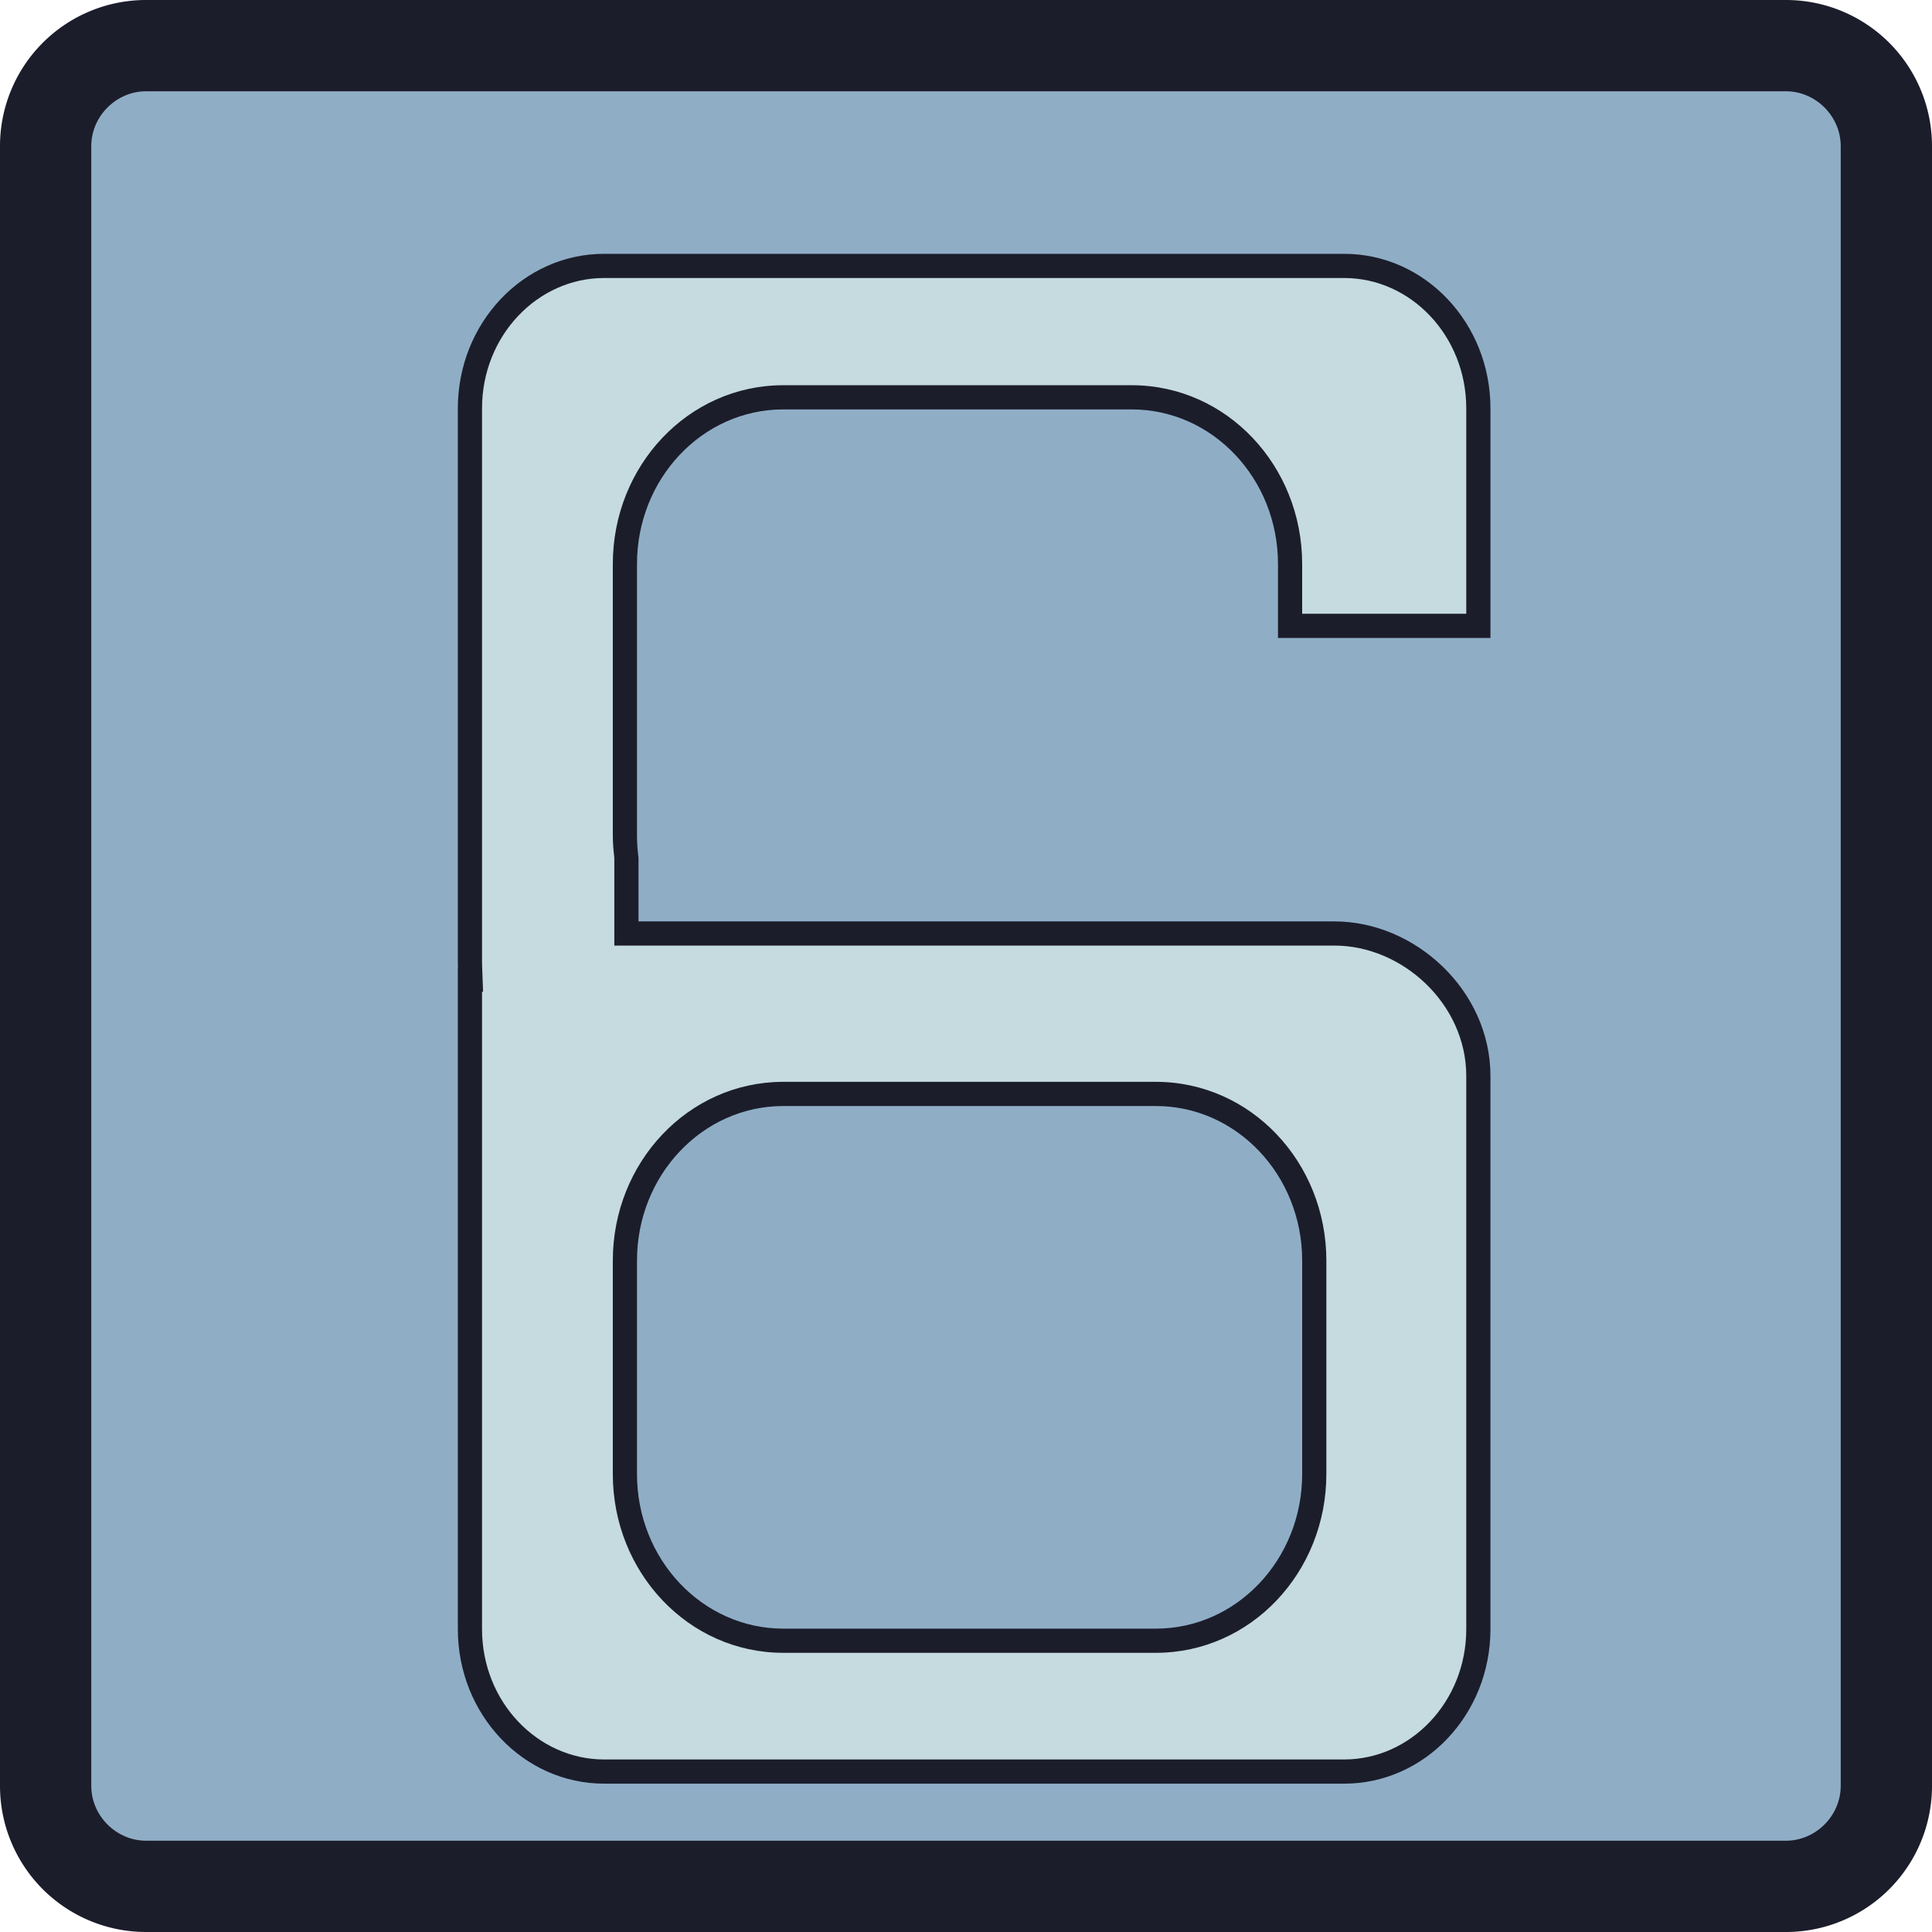<?xml version="1.0" encoding="UTF-8"?>
<svg width="800" height="800" version="1.1" viewBox="0 0 211.667 211.667" xmlns="http://www.w3.org/2000/svg" xmlns:cc="http://creativecommons.org/ns#" xmlns:dc="http://purl.org/dc/elements/1.1/" xmlns:rdf="http://www.w3.org/1999/02/22-rdf-syntax-ns#">
 <g fill-rule="evenodd" stroke-width=".265">
  <path d="m16 0h179.667a16 16 45 0 1 16 16v179.667a16 16 135 0 1-16 16h-179.667a16 16 45 0 1-16-16v-179.667a16 16 135 0 1 16-16z" fill="#1c1d2b"/>
  <path d="m20 20v171.666h171.666v-171.666z" fill="#5b6985"/>
  <path d="m16 10c-3.263 0-6 2.737-6 6v179.666c0 3.263 2.737 6 6 6h179.666c3.263 0 6-2.737 6-6v-179.666c0-3.263-2.737-6-6-6z" fill="#8faec6"/>
 </g>
 <g stroke-width=".951">
  <path transform="scale(.265)" d="m249.758 104.936c-33.398-1.2e-4 -60.472 28.606-60.473 63.893v228.689c1.7e-4 0.834 0.016 1.668 0.047 2.502h-0.047v44.584c-1.2e-4 0.075-1.2e-4 0.15 0 0.225v228.691c2.2e-4 35.287 27.075 63.893 60.473 63.893h305.963c33.398 1.3e-4 60.472-28.606 60.473-63.893v-228.691c-2.2e-4 -35.287-31.075-63.893-64.473-63.893h-287.748v-26.389c-0.412-3.02-0.619-6.068-0.619-9.119v-112.271c8e-5 -35.216 26.97-63.793 60.301-63.893 0.057-9e-5 0.115-9e-5 0.172 0h144.055c33.398-1.3e-4 60.472 28.606 60.473 63.893v30.594h87.84v-94.922c-2.2e-4 -35.287-27.075-63.893-60.473-63.893zm73.854 352.328h0.043c0.057 0 0.115-9e-5 0.172 0h154.055c33.398-1.3e-4 60.472 28.606 60.473 63.893v88.273c-2.2e-4 35.287-27.075 63.893-60.473 63.893h-154.055c-33.398 1.2e-4 -60.472-28.606-60.473-63.893v-88.273c0-35.199 26.944-63.768 60.258-63.893z" fill="#1c1d2b" opacity=".995"/>
  <path transform="scale(.265)" d="m249.758 114.936c-27.509-1e-4 -50.472 23.88-50.473 53.893v228.689c1.4e-4 0.709 0.013 1.419 0.039 2.129l0.389 10.373h-0.428v34.6c-1.1e-4 0.064-1.1e-4 0.129 0 0.193v228.707c1.8e-4 30.012 22.963 53.893 50.473 53.893h305.963c27.509 1.1e-4 50.472-23.88 50.473-53.893v-228.692c-1.9e-4 -29.783-26.428-53.893-54.473-53.893h-297.748v-36.389c-0.359-3.028-0.619-6.068-0.619-9.119v-112.271c9e-5 -40.481 31.063-73.775 70.271-73.893h0.014c0.068-1e-4 0.135-1e-4 0.203 0h144.039c39.286-1.5e-4 70.472 33.331 70.473 73.893v20.594h67.84v-84.922c-1.9e-4 -30.012-22.963-53.893-50.473-53.893zm73.816 332.328h0.08c0.052 0 0.12-1e-4 0.188 0h154.039c39.286-1.5e-4 70.472 33.331 70.473 73.893v88.273c-2.6e-4 40.562-31.186 73.893-70.473 73.893h-154.055c-39.286 1.4e-4 -70.472-33.331-70.473-73.893v-88.273c0-40.461 31.032-73.746 70.221-73.893z" fill="#c6dce1" opacity=".995"/>
 </g>
</svg>
